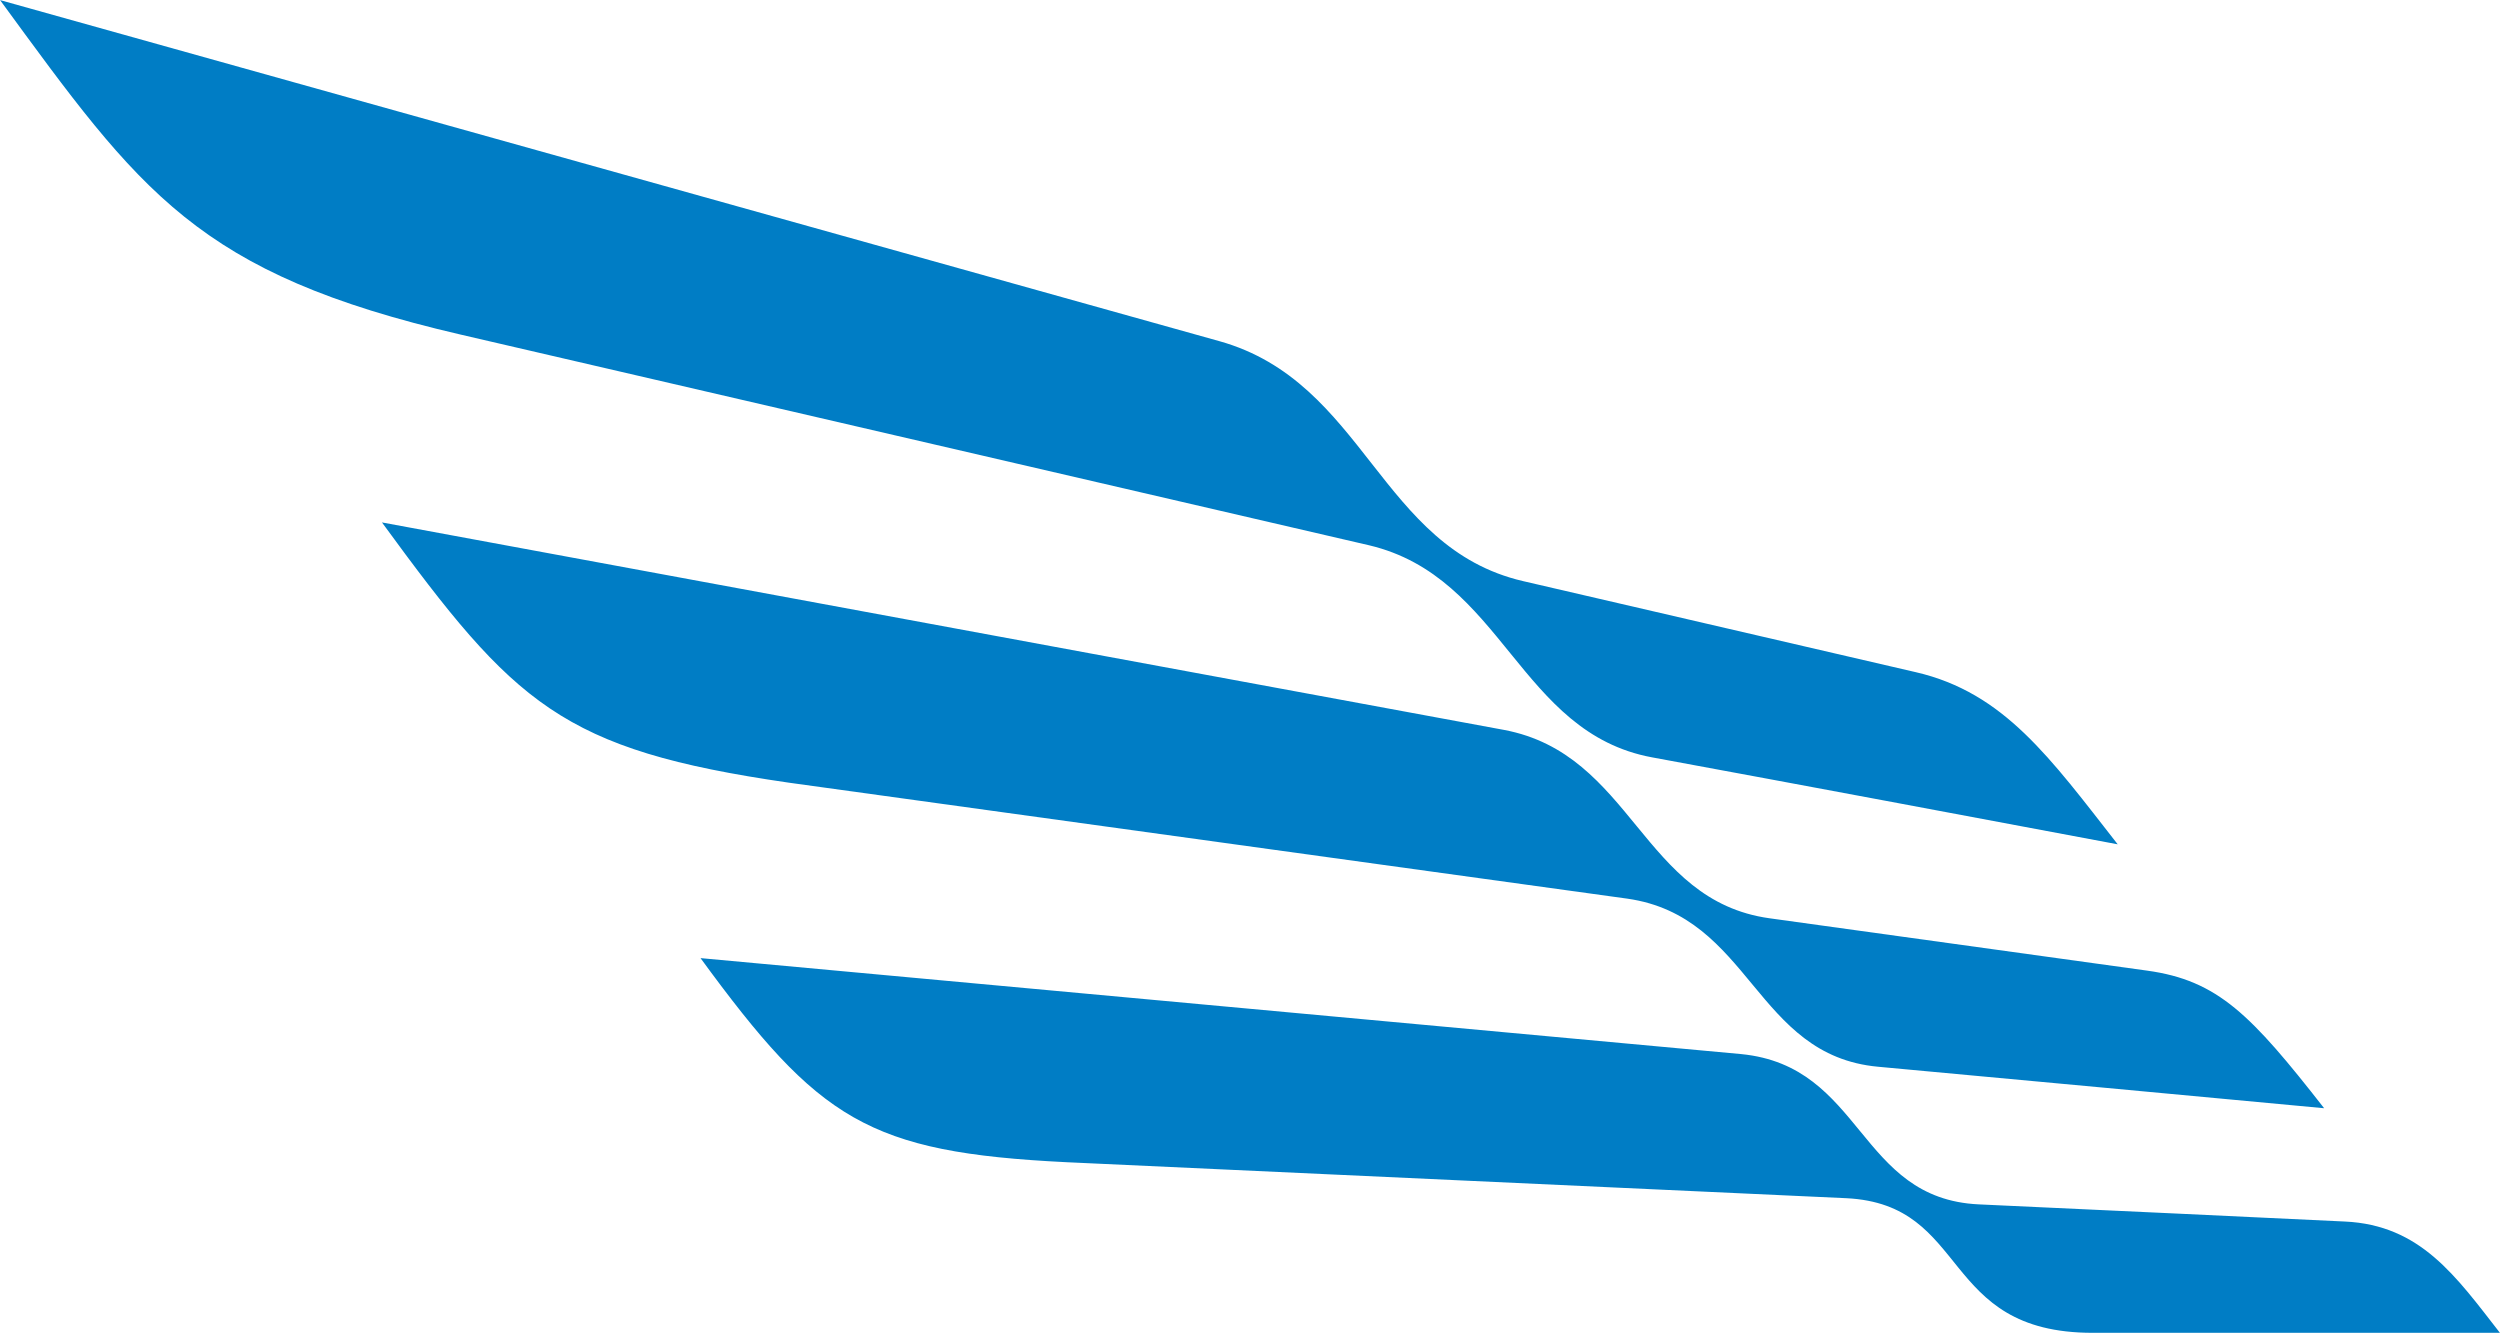<?xml version="1.0" encoding="utf-8"?>
<!-- Generator: Adobe Illustrator 25.4.1, SVG Export Plug-In . SVG Version: 6.00 Build 0)  -->
<svg version="1.1" id="Layer_1" xmlns="http://www.w3.org/2000/svg" xmlns:xlink="http://www.w3.org/1999/xlink" x="0px" y="0px"
	 viewBox="0 0 150.05 80" style="enable-background:new 0 0 150.05 80;" xml:space="preserve">
<style type="text/css">
	.st0{fill:#007DC5;}
</style>
<g id="g1236" transform="translate(72.325,437.486)">
	<path id="path1238" class="st0" d="M26.83-392.03c-7.99-1.48-8.94-10.83-16.99-12.73l-54.5-12.64
		c-15.86-3.68-19.19-8.5-27.66-20.08l73.18,20.47c8.75,2.45,9.6,12.39,18.22,14.4l23.59,5.47c5.3,1.23,8.05,5.14,12.11,10.33
		C45.46-388.56,36.15-390.31,26.83-392.03 M77.72-357.49H53.28c-9.25,0-7.3-7.71-14.79-8.08l-46.8-2.16
		c-11.93-0.59-14.86-2.53-21.97-12.25l62.46,5.76c7.34,0.72,7,8.68,14.26,9.02c12.86,0.59,11.51,0.54,21.97,1.03
		C72.96-363.96,75.07-360.89,77.72-357.49 M25.34-383.55l-50.32-6.96c-13.67-1.98-16.44-4.7-24.42-15.62l67.33,12.45
		c7.74,1.45,8.27,10.25,15.96,11.31c14.25,1.97,10.61,1.47,22.65,3.14c4.27,0.59,6.25,2.66,10.63,8.26
		c-8.92-0.83-17.85-1.67-26.77-2.49C32.99-374.14,32.79-382.49,25.34-383.55"/>
</g>
<g id="g1248" transform="translate(172.916,590.707)">
</g>
<g id="g1252" transform="translate(203.09,564.015)">
</g>
<g id="g1256" transform="translate(202.103,559.588)">
</g>
<g id="g1260" transform="translate(477.44,437.486)">
</g>
<g id="g1264" transform="translate(507.614,410.793)">
</g>
<g id="g1268" transform="translate(506.627,406.366)">
</g>
<g id="g1272" transform="translate(376.849,590.707)">
</g>
<g id="g1276" transform="translate(407.022,564.015)">
</g>
<g id="g1280" transform="translate(406.036,559.588)">
</g>
</svg>
